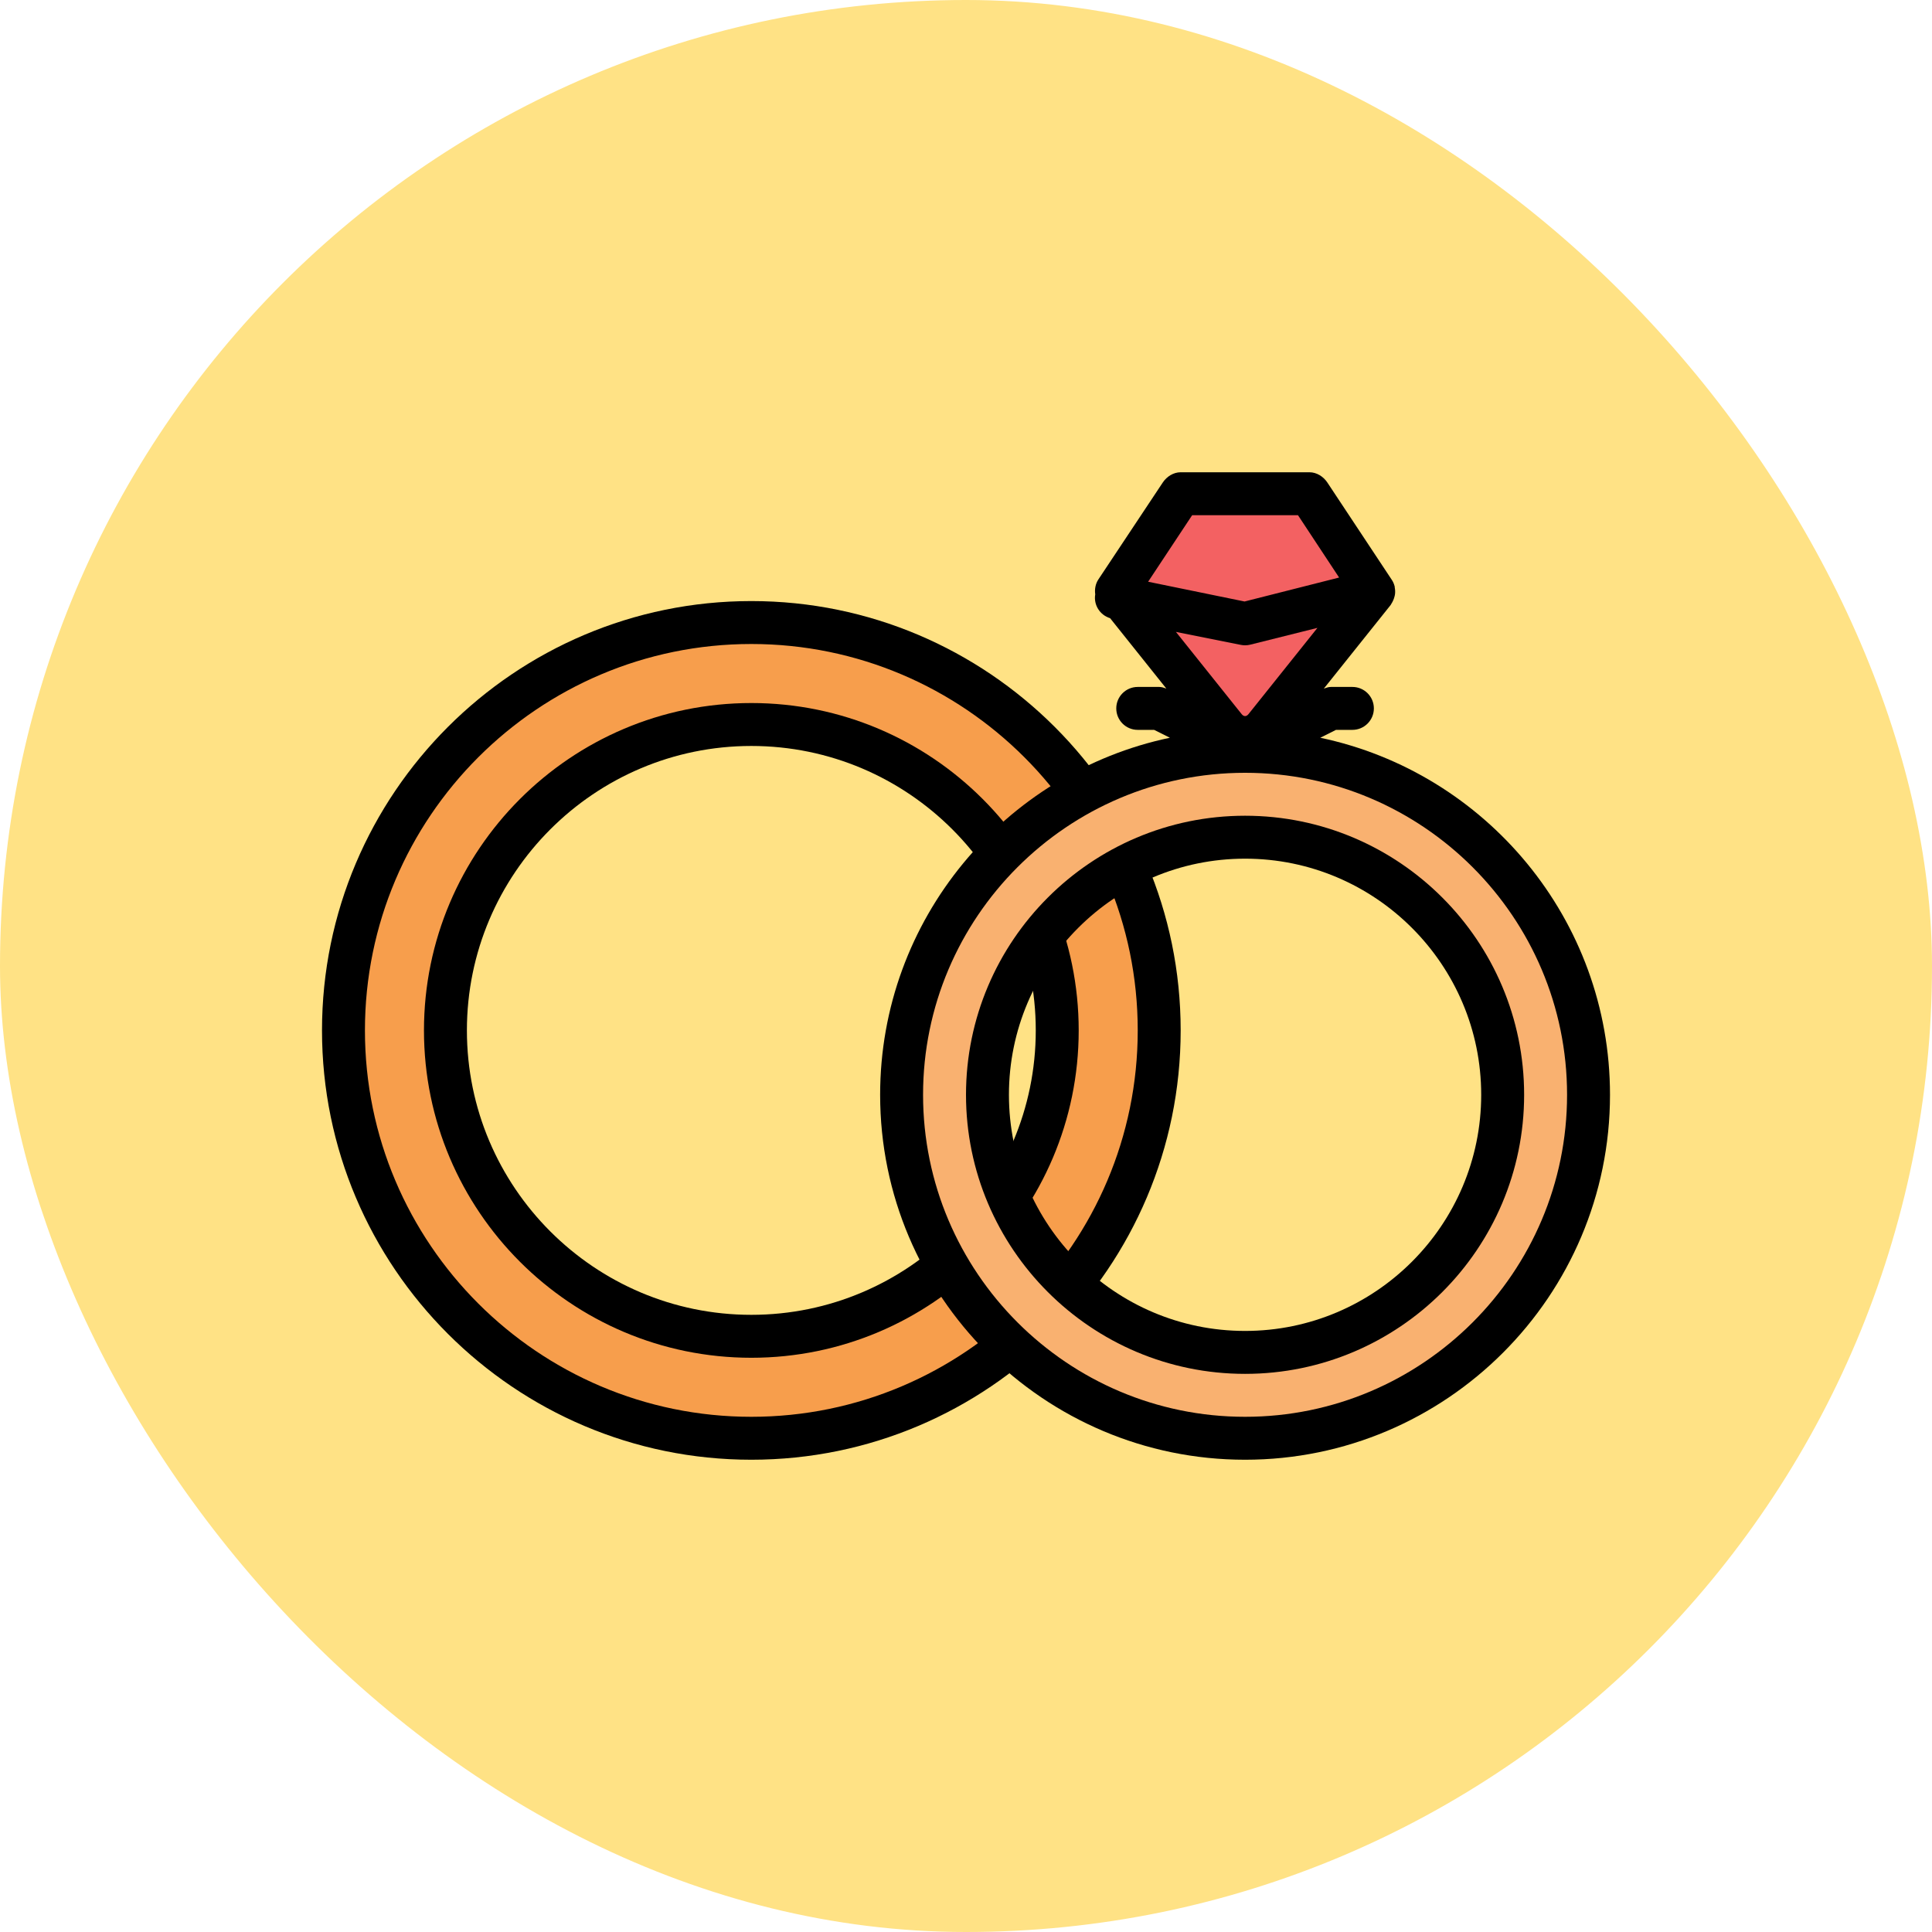 <!DOCTYPE svg PUBLIC "-//W3C//DTD SVG 1.1//EN" "http://www.w3.org/Graphics/SVG/1.1/DTD/svg11.dtd">
<!-- Uploaded to: SVG Repo, www.svgrepo.com, Transformed by: SVG Repo Mixer Tools -->
<svg height="214px" width="214px" version="1.1" id="Layer_1" xmlns="http://www.w3.org/2000/svg" xmlns:xlink="http://www.w3.org/1999/xlink" viewBox="-120 -120 720.00 720.00" xml:space="preserve" fill="#000000">
<g id="SVGRepo_bgCarrier" stroke-width="0">
<rect x="-120" y="-120" width="720.00" height="720.00" rx="360" fill="#FFE285" strokewidth="0"/>
</g>
<g id="SVGRepo_tracerCarrier" stroke-linecap="round" stroke-linejoin="round"/>
<g id="SVGRepo_iconCarrier"> <path style="fill:#F79E4C;" d="M160,112c83.92,0,152,68.08,152,152s-68.08,152-152,152S8,347.92,8,264S76.08,112,160,112z M274,264 c0-62.96-51.04-114-114-114S46,201.04,46,264s51.04,114,114,114S274,326.96,274,264z"/> <path d="M160,386c-67.272,0-122-54.728-122-122s54.728-122,122-122s122,54.728,122,122S227.272,386,160,386z M160,158 c-58.448,0-106,47.552-106,106s47.552,106,106,106s106-47.552,106-106S218.448,158,160,158z"/> <path d="M160,424C71.776,424,0,352.224,0,264s71.776-160,160-160s160,71.776,160,160S248.224,424,160,424z M160,120 c-79.4,0-144,64.6-144,144s64.6,144,144,144s144-64.6,144-144S239.4,120,160,120z"/> <path style="fill:#F36162;" d="M368,64.48l24,36l-40.48,50.64c-3.84,4.8-11.2,4.8-15.04,0L296,100.48l24-36H368z"/> <path style="fill:#F9B170;" d="M344,160c70.72,0,128,57.28,128,128s-57.28,128-128,128s-128-57.28-128-128S273.28,160,344,160z M440,288c0-53.04-42.96-96-96-96s-96,42.96-96,96s42.96,96,96,96S440,341.04,440,288z"/> <path d="M344,184c-57.344,0-104,46.656-104,104s46.656,104,104,104s104-46.656,104-104S401.344,184,344,184z M344,376 c-48.52,0-88-39.48-88-88s39.48-88,88-88s88,39.48,88,88S392.52,376,344,376z"/> <path d="M372.024,154.936l5.864-2.936H384c4.424,0,8-3.584,8-8s-3.576-8-8-8h-8c-0.92,0-1.784,0.32-2.648,0.624l24.896-31.144 c0.136-0.168,0.184-0.368,0.304-0.536c0.2-0.288,0.352-0.592,0.512-0.904c0.28-0.56,0.488-1.136,0.632-1.736 c0.08-0.32,0.16-0.624,0.192-0.96c0.088-0.808,0.048-1.616-0.112-2.424c-0.024-0.128,0.016-0.248-0.016-0.376 c-0.008-0.024-0.024-0.04-0.032-0.072c-0.216-0.848-0.56-1.672-1.072-2.424l-24-36.24C373.168,57.576,370.672,56,368,56h-48 c-2.672,0-5.168,1.576-6.656,3.8l-24,36.12c-1.112,1.664-1.448,3.688-1.184,5.576c-0.664,3.968,1.752,7.72,5.544,8.888 l20.952,26.224C313.792,136.304,312.92,136,312,136h-8c-4.424,0-8,3.584-8,8s3.576,8,8,8h6.112l5.872,2.936 C254.392,167.888,208,222.616,208,288c0,74.992,61.008,136,136,136s136-61.008,136-136C480,222.616,433.608,167.888,372.024,154.936 z M342.728,146.128l-24.496-30.64l24.2,4.84c0.512,0.104,1.048,0.16,1.568,0.16c0.648,0,1.304-0.08,1.936-0.24l25.032-6.256 l-25.688,32.136C344.488,147.112,343.504,147.112,342.728,146.128z M324.28,72h39.44l15.328,23.232l-35.24,8.928l-35.936-7.368 L324.28,72z M344,408c-66.168,0-120-53.832-120-120s53.832-120,120-120s120,53.832,120,120S410.168,408,344,408z"/> </g>
</svg>